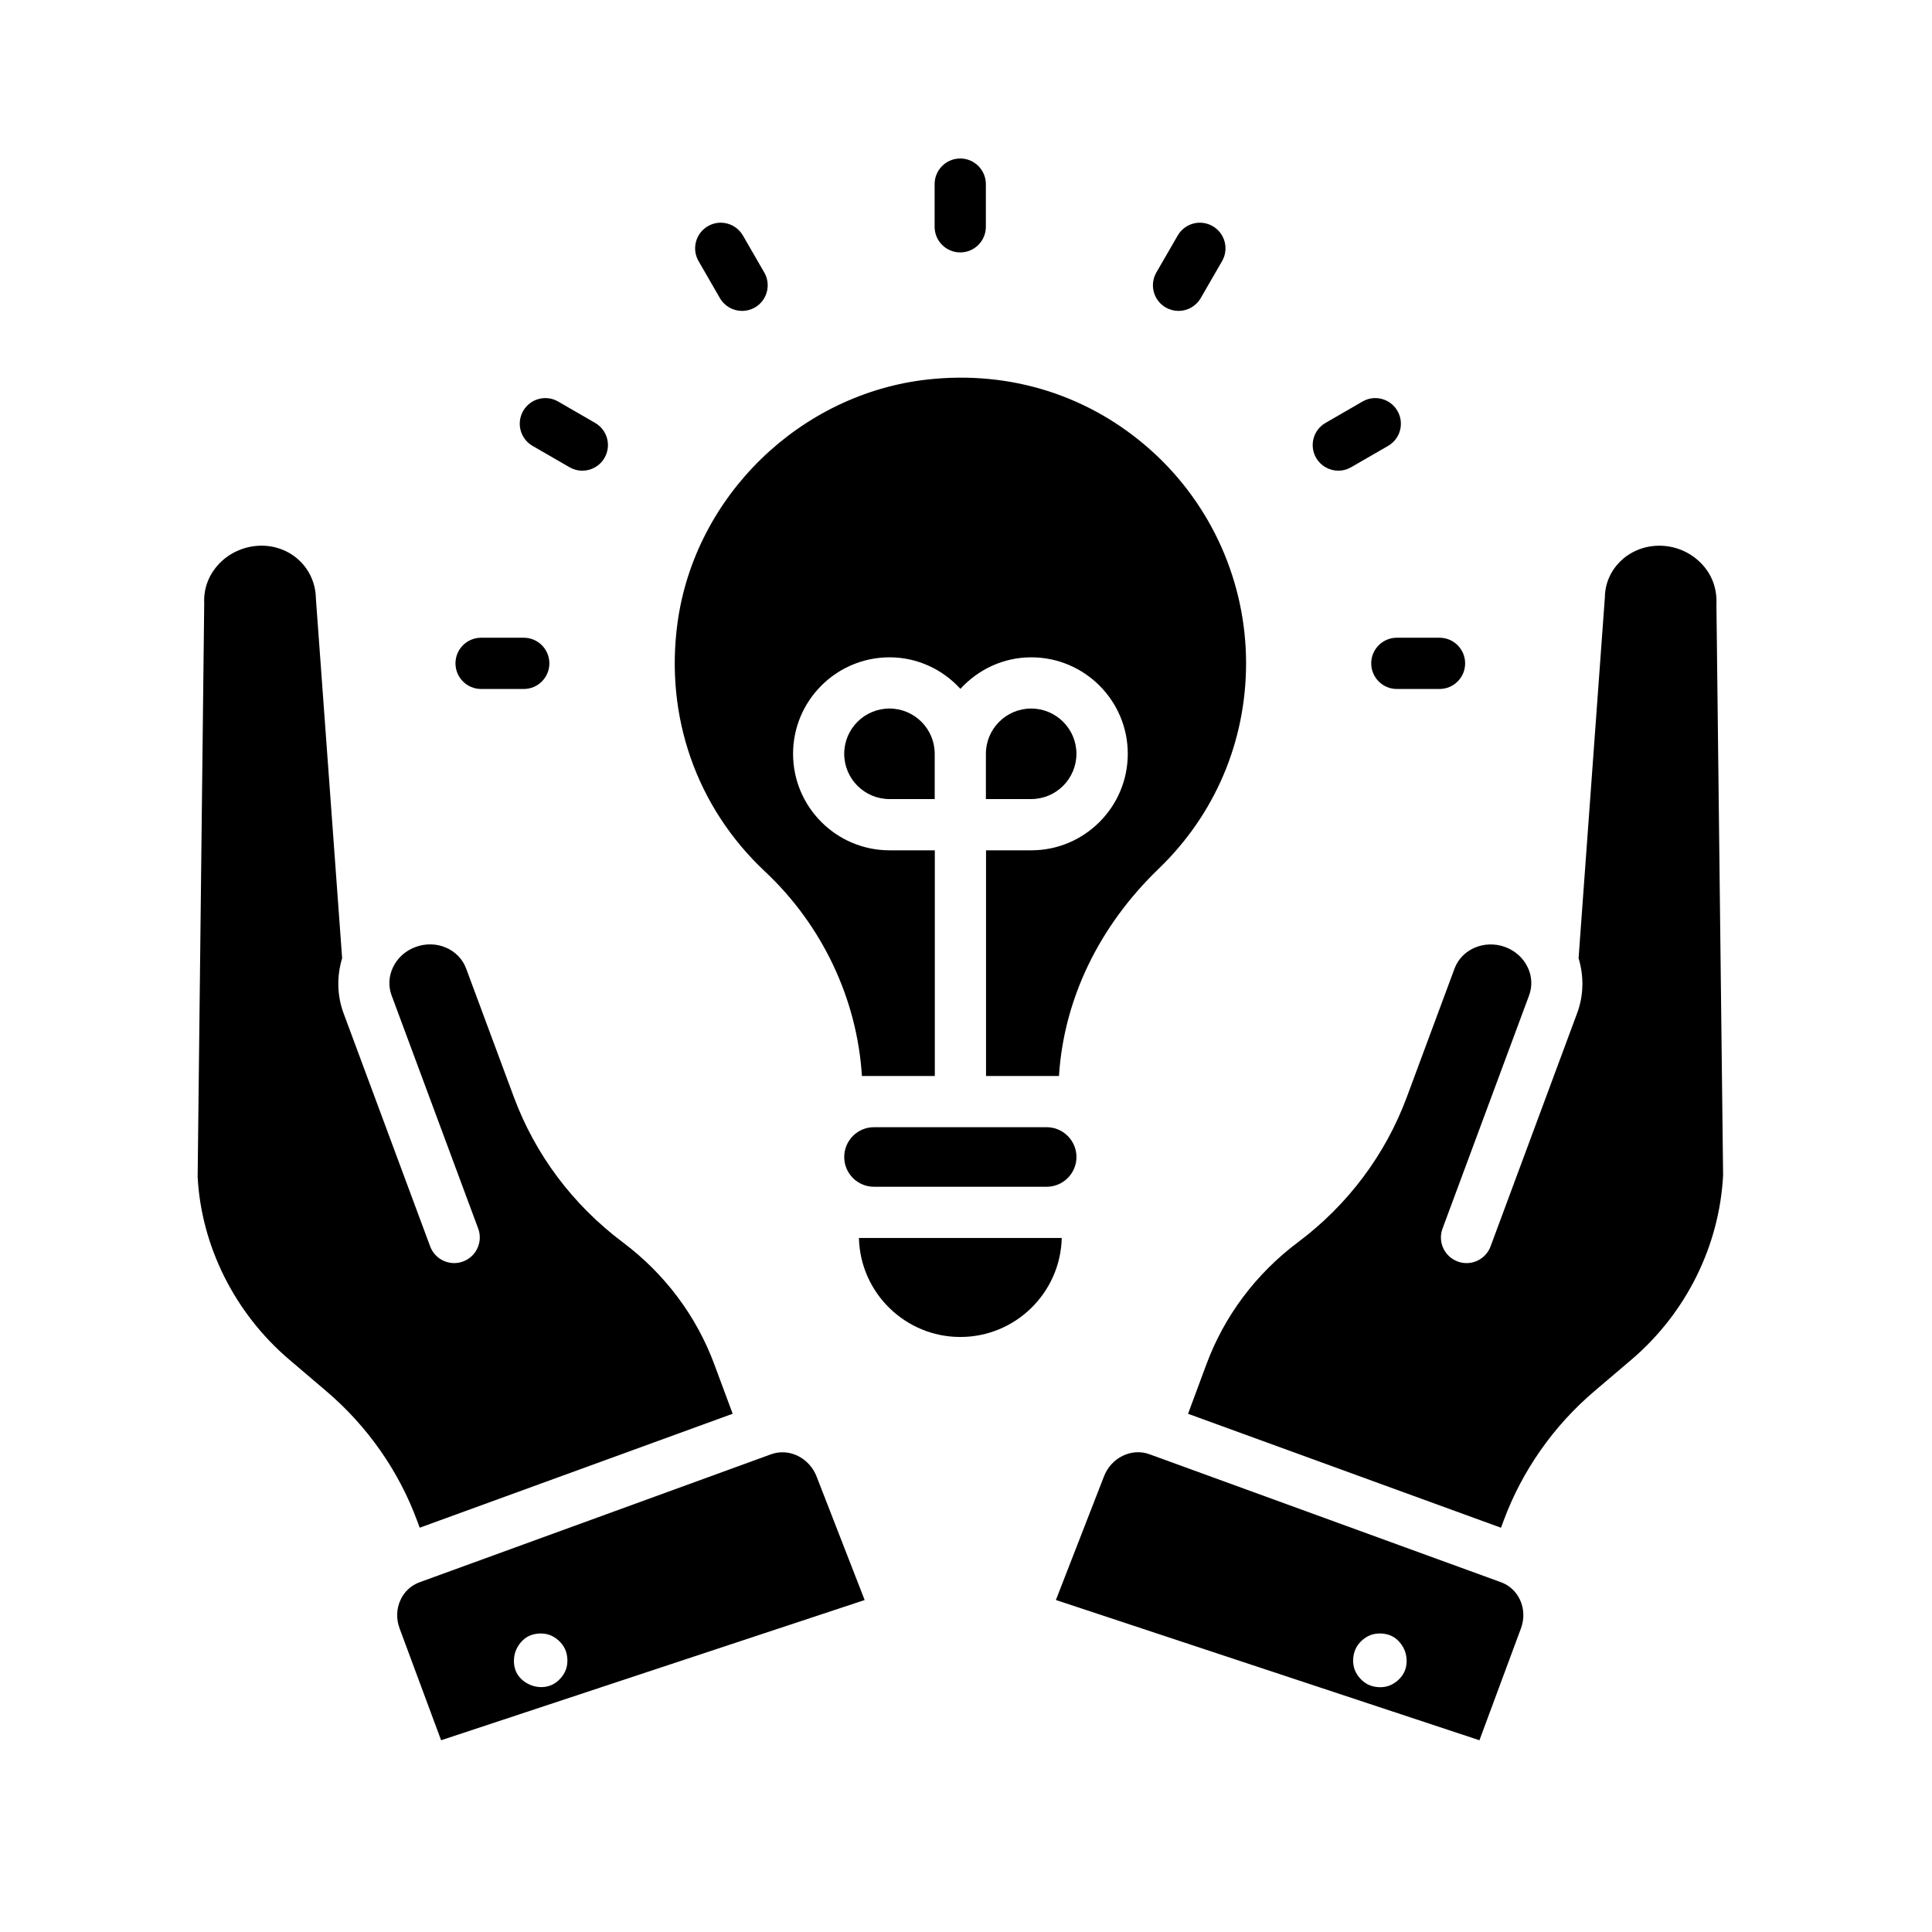 <svg width="57" height="57" viewBox="0 0 57 57" fill="none" xmlns="http://www.w3.org/2000/svg">
<g id="idea 1">
<g id="Group">
<g id="Group_2">
<path id="Vector" d="M23.085 42.847C22.973 42.847 22.859 42.866 22.748 42.906L12.375 46.683C12.128 46.773 11.93 46.957 11.817 47.201C11.695 47.465 11.685 47.764 11.79 48.045L13.014 51.343L25.51 47.206L24.101 43.585C23.932 43.129 23.517 42.847 23.085 42.847ZM16.7 49.247C16.633 49.44 16.472 49.619 16.288 49.706C16.188 49.753 16.08 49.775 15.971 49.775C15.673 49.775 15.371 49.61 15.236 49.341C15.146 49.161 15.141 48.925 15.205 48.734C15.27 48.544 15.416 48.36 15.597 48.271C15.779 48.182 16.018 48.168 16.209 48.234C16.4 48.301 16.58 48.463 16.667 48.646C16.751 48.825 16.764 49.06 16.7 49.247Z" fill="black"/>
</g>
<g id="Group_3">
<path id="Vector_2" d="M12.383 45.072L21.616 41.71L21.074 40.251C20.544 38.822 19.609 37.577 18.372 36.65C16.903 35.548 15.792 34.067 15.16 32.365L13.753 28.576C13.541 28.002 12.874 27.714 12.264 27.938C11.96 28.048 11.72 28.266 11.589 28.55C11.468 28.812 11.455 29.102 11.553 29.366L14.108 36.246C14.253 36.637 14.054 37.072 13.662 37.218C13.271 37.363 12.836 37.163 12.691 36.772L10.136 29.893C9.941 29.365 9.934 28.802 10.094 28.269L9.32 17.663C9.308 16.793 8.627 16.127 7.767 16.1C7.292 16.086 6.817 16.272 6.483 16.613C6.165 16.937 6.003 17.357 6.025 17.794L5.831 34.721C5.938 36.759 6.922 38.74 8.53 40.109L9.63 41.046C10.833 42.07 11.758 43.387 12.302 44.854L12.383 45.072Z" fill="black"/>
</g>
<g id="Group_4">
<path id="Vector_3" d="M50.64 17.843C50.664 17.357 50.502 16.938 50.184 16.614C49.85 16.273 49.383 16.085 48.9 16.101C48.04 16.128 47.359 16.794 47.349 17.618L46.573 28.269C46.733 28.802 46.726 29.366 46.53 29.893L43.976 36.773C43.831 37.164 43.395 37.364 43.005 37.218C42.613 37.073 42.414 36.638 42.559 36.247L45.113 29.367C45.211 29.103 45.199 28.813 45.078 28.551C44.946 28.267 44.706 28.049 44.402 27.938C43.794 27.718 43.126 28.003 42.913 28.576L41.506 32.366C40.875 34.068 39.764 35.549 38.294 36.65C37.057 37.577 36.123 38.822 35.593 40.251L35.051 41.711L44.284 45.073L44.365 44.855C44.91 43.387 45.834 42.07 47.037 41.046L48.137 40.11C49.744 38.741 50.728 36.76 50.837 34.674L50.64 17.843Z" fill="black"/>
</g>
<g id="Group_5">
<path id="Vector_4" d="M44.287 46.682L33.914 42.905C33.38 42.709 32.773 43.009 32.565 43.573L31.152 47.205L43.648 51.343L44.872 48.044C44.976 47.763 44.967 47.464 44.845 47.2C44.732 46.956 44.534 46.772 44.287 46.682ZM41.428 49.335C41.34 49.514 41.162 49.672 40.973 49.737C40.894 49.764 40.806 49.778 40.718 49.778C40.594 49.778 40.469 49.752 40.364 49.7C40.185 49.612 40.028 49.435 39.962 49.246C39.896 49.054 39.912 48.812 40.003 48.63C40.09 48.454 40.267 48.298 40.453 48.233C40.644 48.168 40.884 48.181 41.065 48.27C41.245 48.358 41.391 48.541 41.456 48.731C41.521 48.921 41.516 49.155 41.428 49.335Z" fill="black"/>
</g>
<g id="Group_6">
<path id="Vector_5" d="M26.242 20.904C25.505 20.904 24.907 21.503 24.907 22.239C24.907 22.976 25.505 23.575 26.242 23.575H27.577V22.239C27.577 21.503 26.978 20.904 26.242 20.904Z" fill="black"/>
</g>
<g id="Group_7">
<path id="Vector_6" d="M24.907 34.135C24.907 34.619 25.3 35.013 25.784 35.013H30.881C31.365 35.013 31.759 34.619 31.759 34.135C31.759 33.651 31.365 33.256 30.881 33.256H25.784C25.3 33.256 24.907 33.651 24.907 34.135Z" fill="black"/>
</g>
<g id="Group_8">
<path id="Vector_7" d="M25.429 31.745H25.787H27.58V25.087H26.245C24.675 25.087 23.398 23.809 23.398 22.239C23.398 20.67 24.675 19.393 26.245 19.393C27.074 19.393 27.815 19.755 28.335 20.323C28.856 19.755 29.597 19.393 30.426 19.393C31.996 19.393 33.273 20.67 33.273 22.239C33.273 23.809 31.996 25.087 30.426 25.087H29.091V31.745H30.884H31.243C31.385 29.487 32.416 27.334 34.183 25.632C35.847 24.03 36.763 21.875 36.763 19.566C36.763 17.171 35.741 14.883 33.959 13.287C32.152 11.669 29.818 10.927 27.372 11.196C23.605 11.613 20.5 14.632 19.989 18.374C19.611 21.145 20.552 23.82 22.569 25.712C24.264 27.301 25.288 29.476 25.429 31.745Z" fill="black"/>
</g>
<g id="Group_9">
<path id="Vector_8" d="M30.881 36.524H25.784H25.341C25.379 38.142 26.707 39.445 28.333 39.445C29.959 39.445 31.286 38.142 31.325 36.524H30.881Z" fill="black"/>
</g>
<g id="Group_10">
<path id="Vector_9" d="M31.758 22.239C31.758 21.503 31.159 20.904 30.422 20.904C29.686 20.904 29.087 21.503 29.087 22.239V23.575H30.422C31.159 23.575 31.758 22.976 31.758 22.239Z" fill="black"/>
</g>
<g id="Group_11">
<path id="Vector_10" d="M28.33 7.447C28.747 7.447 29.086 7.109 29.086 6.691V5.432C29.086 5.015 28.747 4.676 28.33 4.676C27.913 4.676 27.574 5.015 27.574 5.432V6.691C27.574 7.109 27.913 7.447 28.33 7.447Z" fill="black"/>
</g>
<g id="Group_12">
<path id="Vector_11" d="M34.393 9.072C34.512 9.14 34.642 9.173 34.77 9.173C35.031 9.173 35.285 9.037 35.425 8.795L36.055 7.704C36.263 7.343 36.14 6.881 35.778 6.672C35.415 6.463 34.955 6.587 34.746 6.949L34.116 8.039C33.908 8.401 34.031 8.863 34.393 9.072Z" fill="black"/>
</g>
<g id="Group_13">
<path id="Vector_12" d="M39.485 13.887C39.614 13.887 39.743 13.854 39.862 13.785L40.953 13.155C41.315 12.947 41.438 12.484 41.229 12.123C41.021 11.761 40.556 11.637 40.197 11.847L39.107 12.477C38.745 12.685 38.621 13.148 38.83 13.509C38.97 13.751 39.224 13.887 39.485 13.887Z" fill="black"/>
</g>
<g id="Group_14">
<path id="Vector_13" d="M40.455 19.571C40.455 19.988 40.794 20.327 41.211 20.327H42.47C42.888 20.327 43.226 19.988 43.226 19.571C43.226 19.154 42.888 18.815 42.47 18.815H41.211C40.794 18.815 40.455 19.154 40.455 19.571Z" fill="black"/>
</g>
<g id="Group_15">
<path id="Vector_14" d="M21.239 8.795C21.379 9.037 21.633 9.173 21.894 9.173C22.023 9.173 22.152 9.14 22.272 9.072C22.633 8.863 22.757 8.401 22.548 8.039L21.919 6.949C21.709 6.587 21.247 6.463 20.886 6.672C20.525 6.881 20.401 7.343 20.61 7.704L21.239 8.795Z" fill="black"/>
</g>
<g id="Group_16">
<path id="Vector_15" d="M15.712 13.155L16.803 13.785C16.922 13.854 17.051 13.887 17.18 13.887C17.441 13.887 17.695 13.751 17.835 13.509C18.044 13.148 17.92 12.685 17.558 12.477L16.468 11.847C16.107 11.637 15.644 11.761 15.436 12.123C15.227 12.484 15.351 12.947 15.712 13.155Z" fill="black"/>
</g>
<g id="Group_17">
<path id="Vector_16" d="M14.194 20.327H15.453C15.87 20.327 16.208 19.988 16.208 19.571C16.208 19.154 15.87 18.815 15.453 18.815H14.194C13.776 18.815 13.438 19.154 13.438 19.571C13.438 19.988 13.776 20.327 14.194 20.327Z" fill="black"/>
</g>
</g>
</g>
</svg>

